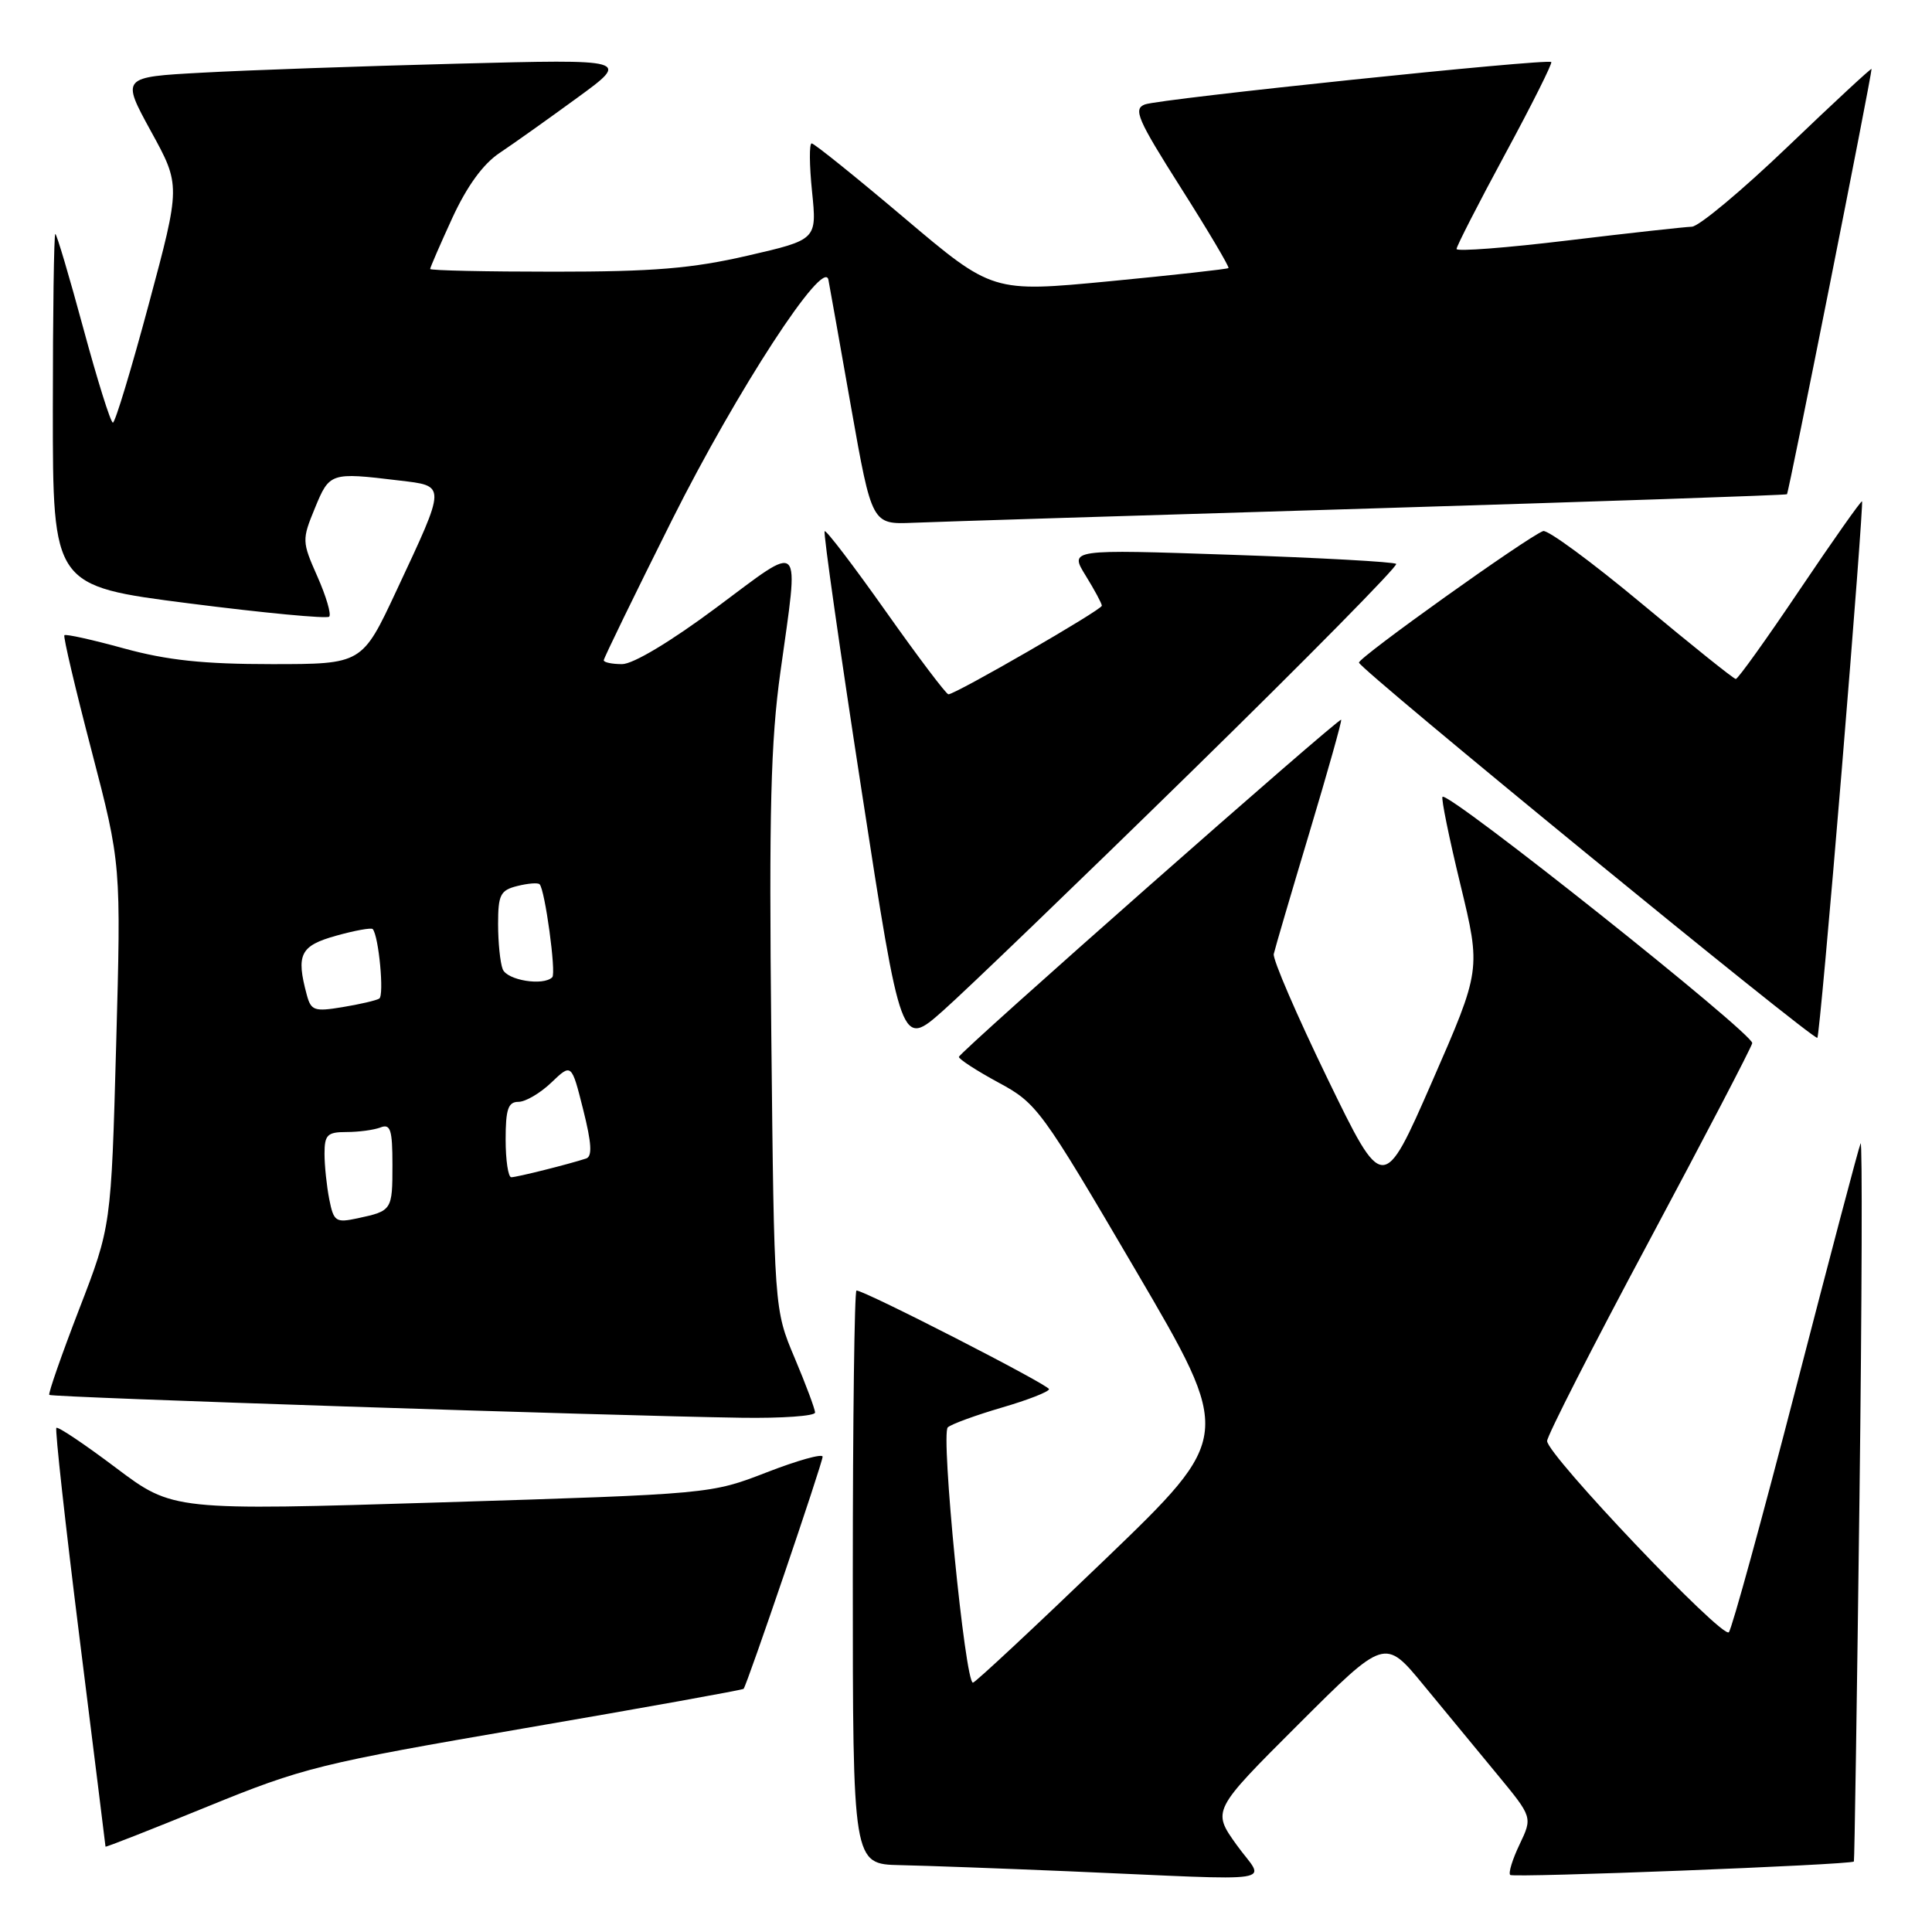 <?xml version="1.0" encoding="UTF-8" standalone="no"?>
<!DOCTYPE svg PUBLIC "-//W3C//DTD SVG 1.1//EN" "http://www.w3.org/Graphics/SVG/1.1/DTD/svg11.dtd" >
<svg xmlns="http://www.w3.org/2000/svg" xmlns:xlink="http://www.w3.org/1999/xlink" version="1.1" viewBox="0 0 256 256">
 <g >
 <path fill="currentColor"
d=" M 163.86 244.46 C 160.60 239.91 160.60 239.91 172.05 228.48 C 183.50 217.05 183.50 217.05 188.62 223.27 C 191.44 226.70 195.84 232.04 198.41 235.14 C 203.07 240.79 203.07 240.79 201.36 244.38 C 200.41 246.36 199.85 248.18 200.11 248.44 C 200.51 248.84 245.25 247.10 245.65 246.66 C 245.73 246.57 246.06 224.90 246.39 198.50 C 246.72 172.10 246.78 150.95 246.54 151.50 C 246.29 152.05 242.43 166.68 237.95 184.00 C 233.47 201.32 229.48 215.85 229.08 216.28 C 228.22 217.19 205.00 192.77 205.00 190.94 C 205.00 190.26 211.04 178.40 218.43 164.60 C 225.81 150.79 232.00 138.93 232.18 138.23 C 232.47 137.08 191.98 104.87 191.14 105.58 C 190.94 105.75 192.00 110.98 193.51 117.20 C 196.24 128.50 196.24 128.50 189.76 143.32 C 183.28 158.13 183.28 158.13 175.89 142.90 C 171.83 134.52 168.62 127.10 168.78 126.41 C 168.93 125.72 171.05 118.50 173.49 110.37 C 175.93 102.24 177.83 95.49 177.71 95.37 C 177.40 95.07 127.14 139.39 127.06 140.04 C 127.03 140.33 129.38 141.86 132.28 143.43 C 137.41 146.20 137.93 146.91 150.47 168.30 C 163.38 190.32 163.38 190.32 146.44 206.62 C 137.12 215.58 129.24 222.94 128.92 222.96 C 127.88 223.03 124.63 189.96 125.59 189.13 C 126.09 188.69 129.31 187.52 132.75 186.51 C 136.19 185.51 139.00 184.41 139.00 184.07 C 139.00 183.51 114.59 171.00 113.49 171.00 C 113.22 171.00 113.00 188.10 113.00 209.00 C 113.00 247.00 113.00 247.00 119.25 247.14 C 122.69 247.21 132.70 247.58 141.50 247.95 C 170.63 249.20 167.61 249.67 163.86 244.46 Z  M 69.57 228.99 C 85.36 226.28 98.39 223.93 98.53 223.78 C 98.98 223.28 109.00 193.85 109.00 193.02 C 109.00 192.58 105.67 193.51 101.60 195.09 C 94.19 197.96 94.19 197.96 58.55 199.07 C 22.91 200.17 22.91 200.17 15.37 194.50 C 11.23 191.38 7.67 188.99 7.47 189.20 C 7.27 189.40 8.65 201.92 10.54 217.03 C 12.43 232.14 13.98 244.59 13.98 244.69 C 13.99 244.80 20.05 242.42 27.44 239.40 C 40.19 234.20 42.34 233.67 69.57 228.99 Z  M 108.00 187.17 C 108.00 186.72 106.78 183.45 105.29 179.92 C 102.58 173.50 102.58 173.50 102.20 136.99 C 101.89 107.46 102.12 98.28 103.41 89.03 C 105.89 71.17 106.56 71.85 94.93 80.50 C 88.88 85.01 83.89 88.00 82.43 88.00 C 81.09 88.00 80.00 87.77 80.00 87.49 C 80.00 87.21 84.08 78.83 89.06 68.87 C 97.67 51.69 109.19 34.00 109.77 37.08 C 109.92 37.86 111.28 45.47 112.78 54.00 C 115.53 69.50 115.53 69.50 121.01 69.27 C 124.03 69.14 151.25 68.29 181.50 67.38 C 211.75 66.46 236.63 65.61 236.78 65.49 C 237.02 65.31 247.96 10.28 247.99 9.14 C 248.00 8.94 243.02 13.56 236.93 19.39 C 230.84 25.23 225.10 30.02 224.18 30.04 C 223.26 30.07 215.86 30.88 207.75 31.86 C 199.64 32.84 193.00 33.35 193.00 32.99 C 193.00 32.63 195.89 26.98 199.43 20.43 C 202.97 13.89 205.72 8.39 205.55 8.22 C 205.06 7.73 153.69 13.09 151.70 13.84 C 150.13 14.44 150.71 15.80 156.48 24.90 C 160.10 30.60 162.93 35.39 162.78 35.52 C 162.63 35.66 155.53 36.45 147.00 37.27 C 131.50 38.75 131.50 38.75 119.83 28.88 C 113.40 23.44 107.88 19.00 107.55 19.00 C 107.22 19.00 107.24 21.87 107.60 25.38 C 108.25 31.76 108.25 31.76 99.05 33.88 C 91.67 35.58 86.59 36.00 73.42 36.00 C 64.39 36.00 57.00 35.84 57.00 35.64 C 57.00 35.44 58.32 32.40 59.93 28.89 C 61.87 24.68 64.00 21.74 66.18 20.28 C 68.01 19.06 72.65 15.76 76.50 12.95 C 83.50 7.84 83.50 7.84 60.50 8.44 C 47.85 8.77 32.68 9.30 26.78 9.63 C 16.07 10.21 16.07 10.21 20.00 17.39 C 23.94 24.56 23.94 24.56 19.72 40.28 C 17.40 48.92 15.26 56.00 14.96 56.00 C 14.66 56.00 12.90 50.37 11.04 43.50 C 9.18 36.62 7.51 31.00 7.33 31.00 C 7.15 31.00 7.00 41.49 7.00 54.32 C 7.00 77.64 7.00 77.64 25.04 79.95 C 34.96 81.22 43.32 82.01 43.62 81.71 C 43.92 81.41 43.22 79.02 42.06 76.40 C 40.00 71.75 40.00 71.53 41.73 67.32 C 43.66 62.62 43.80 62.57 52.82 63.66 C 59.18 64.42 59.19 64.03 52.53 78.27 C 47.98 88.00 47.98 88.00 36.00 88.00 C 26.96 88.00 22.16 87.49 16.43 85.92 C 12.25 84.77 8.70 83.98 8.53 84.17 C 8.36 84.35 9.98 91.25 12.14 99.50 C 16.05 114.50 16.05 114.50 15.39 138.50 C 14.73 162.50 14.73 162.50 10.48 173.50 C 8.15 179.55 6.37 184.65 6.53 184.83 C 6.83 185.16 80.75 187.60 98.25 187.86 C 103.61 187.94 108.00 187.63 108.00 187.17 Z  M 158.00 102.11 C 173.12 87.31 185.28 74.98 185.00 74.72 C 184.72 74.45 174.87 73.91 163.10 73.51 C 141.70 72.78 141.70 72.78 143.85 76.26 C 145.03 78.17 146.00 79.97 146.00 80.26 C 146.00 80.81 126.61 92.00 125.67 92.00 C 125.38 92.00 121.65 87.06 117.38 81.02 C 113.11 74.98 109.47 70.20 109.27 70.39 C 109.08 70.59 111.28 86.06 114.17 104.79 C 119.42 138.83 119.42 138.83 124.96 133.92 C 128.01 131.22 142.88 116.91 158.00 102.11 Z  M 244.05 101.91 C 245.65 82.51 246.86 66.54 246.73 66.43 C 246.60 66.32 242.90 71.57 238.50 78.10 C 234.10 84.64 230.28 89.98 230.00 89.97 C 229.72 89.96 224.11 85.46 217.51 79.96 C 210.92 74.47 205.05 70.15 204.47 70.37 C 202.29 71.21 180.00 87.13 180.07 87.80 C 180.16 88.68 240.37 137.96 240.81 137.52 C 240.99 137.34 242.45 121.32 244.05 101.91 Z  M 43.63 158.92 C 43.29 157.18 43.00 154.46 43.00 152.88 C 43.00 150.37 43.37 150.00 45.92 150.00 C 47.52 150.00 49.55 149.73 50.42 149.39 C 51.74 148.88 52.00 149.69 52.00 154.33 C 52.00 160.37 51.95 160.45 47.38 161.43 C 44.49 162.05 44.22 161.87 43.63 158.92 Z  M 67.00 151.00 C 67.00 146.97 67.33 146.00 68.70 146.00 C 69.63 146.00 71.59 144.85 73.06 143.44 C 75.73 140.89 75.73 140.89 77.27 147.01 C 78.40 151.50 78.50 153.24 77.66 153.51 C 75.34 154.27 68.48 155.99 67.75 155.99 C 67.34 156.00 67.00 153.75 67.00 151.00 Z  M 40.65 131.82 C 39.21 126.46 39.78 125.32 44.53 123.99 C 47.02 123.29 49.21 122.90 49.39 123.11 C 50.19 124.05 50.93 131.92 50.25 132.32 C 49.84 132.57 47.65 133.08 45.38 133.45 C 41.65 134.07 41.21 133.91 40.65 131.82 Z  M 66.61 128.42 C 66.27 127.55 66.00 124.86 66.00 122.44 C 66.00 118.56 66.30 117.96 68.55 117.40 C 69.95 117.05 71.28 116.94 71.50 117.17 C 72.21 117.87 73.72 128.95 73.18 129.49 C 71.99 130.68 67.17 129.89 66.61 128.42 Z "/>
</g>
</svg>